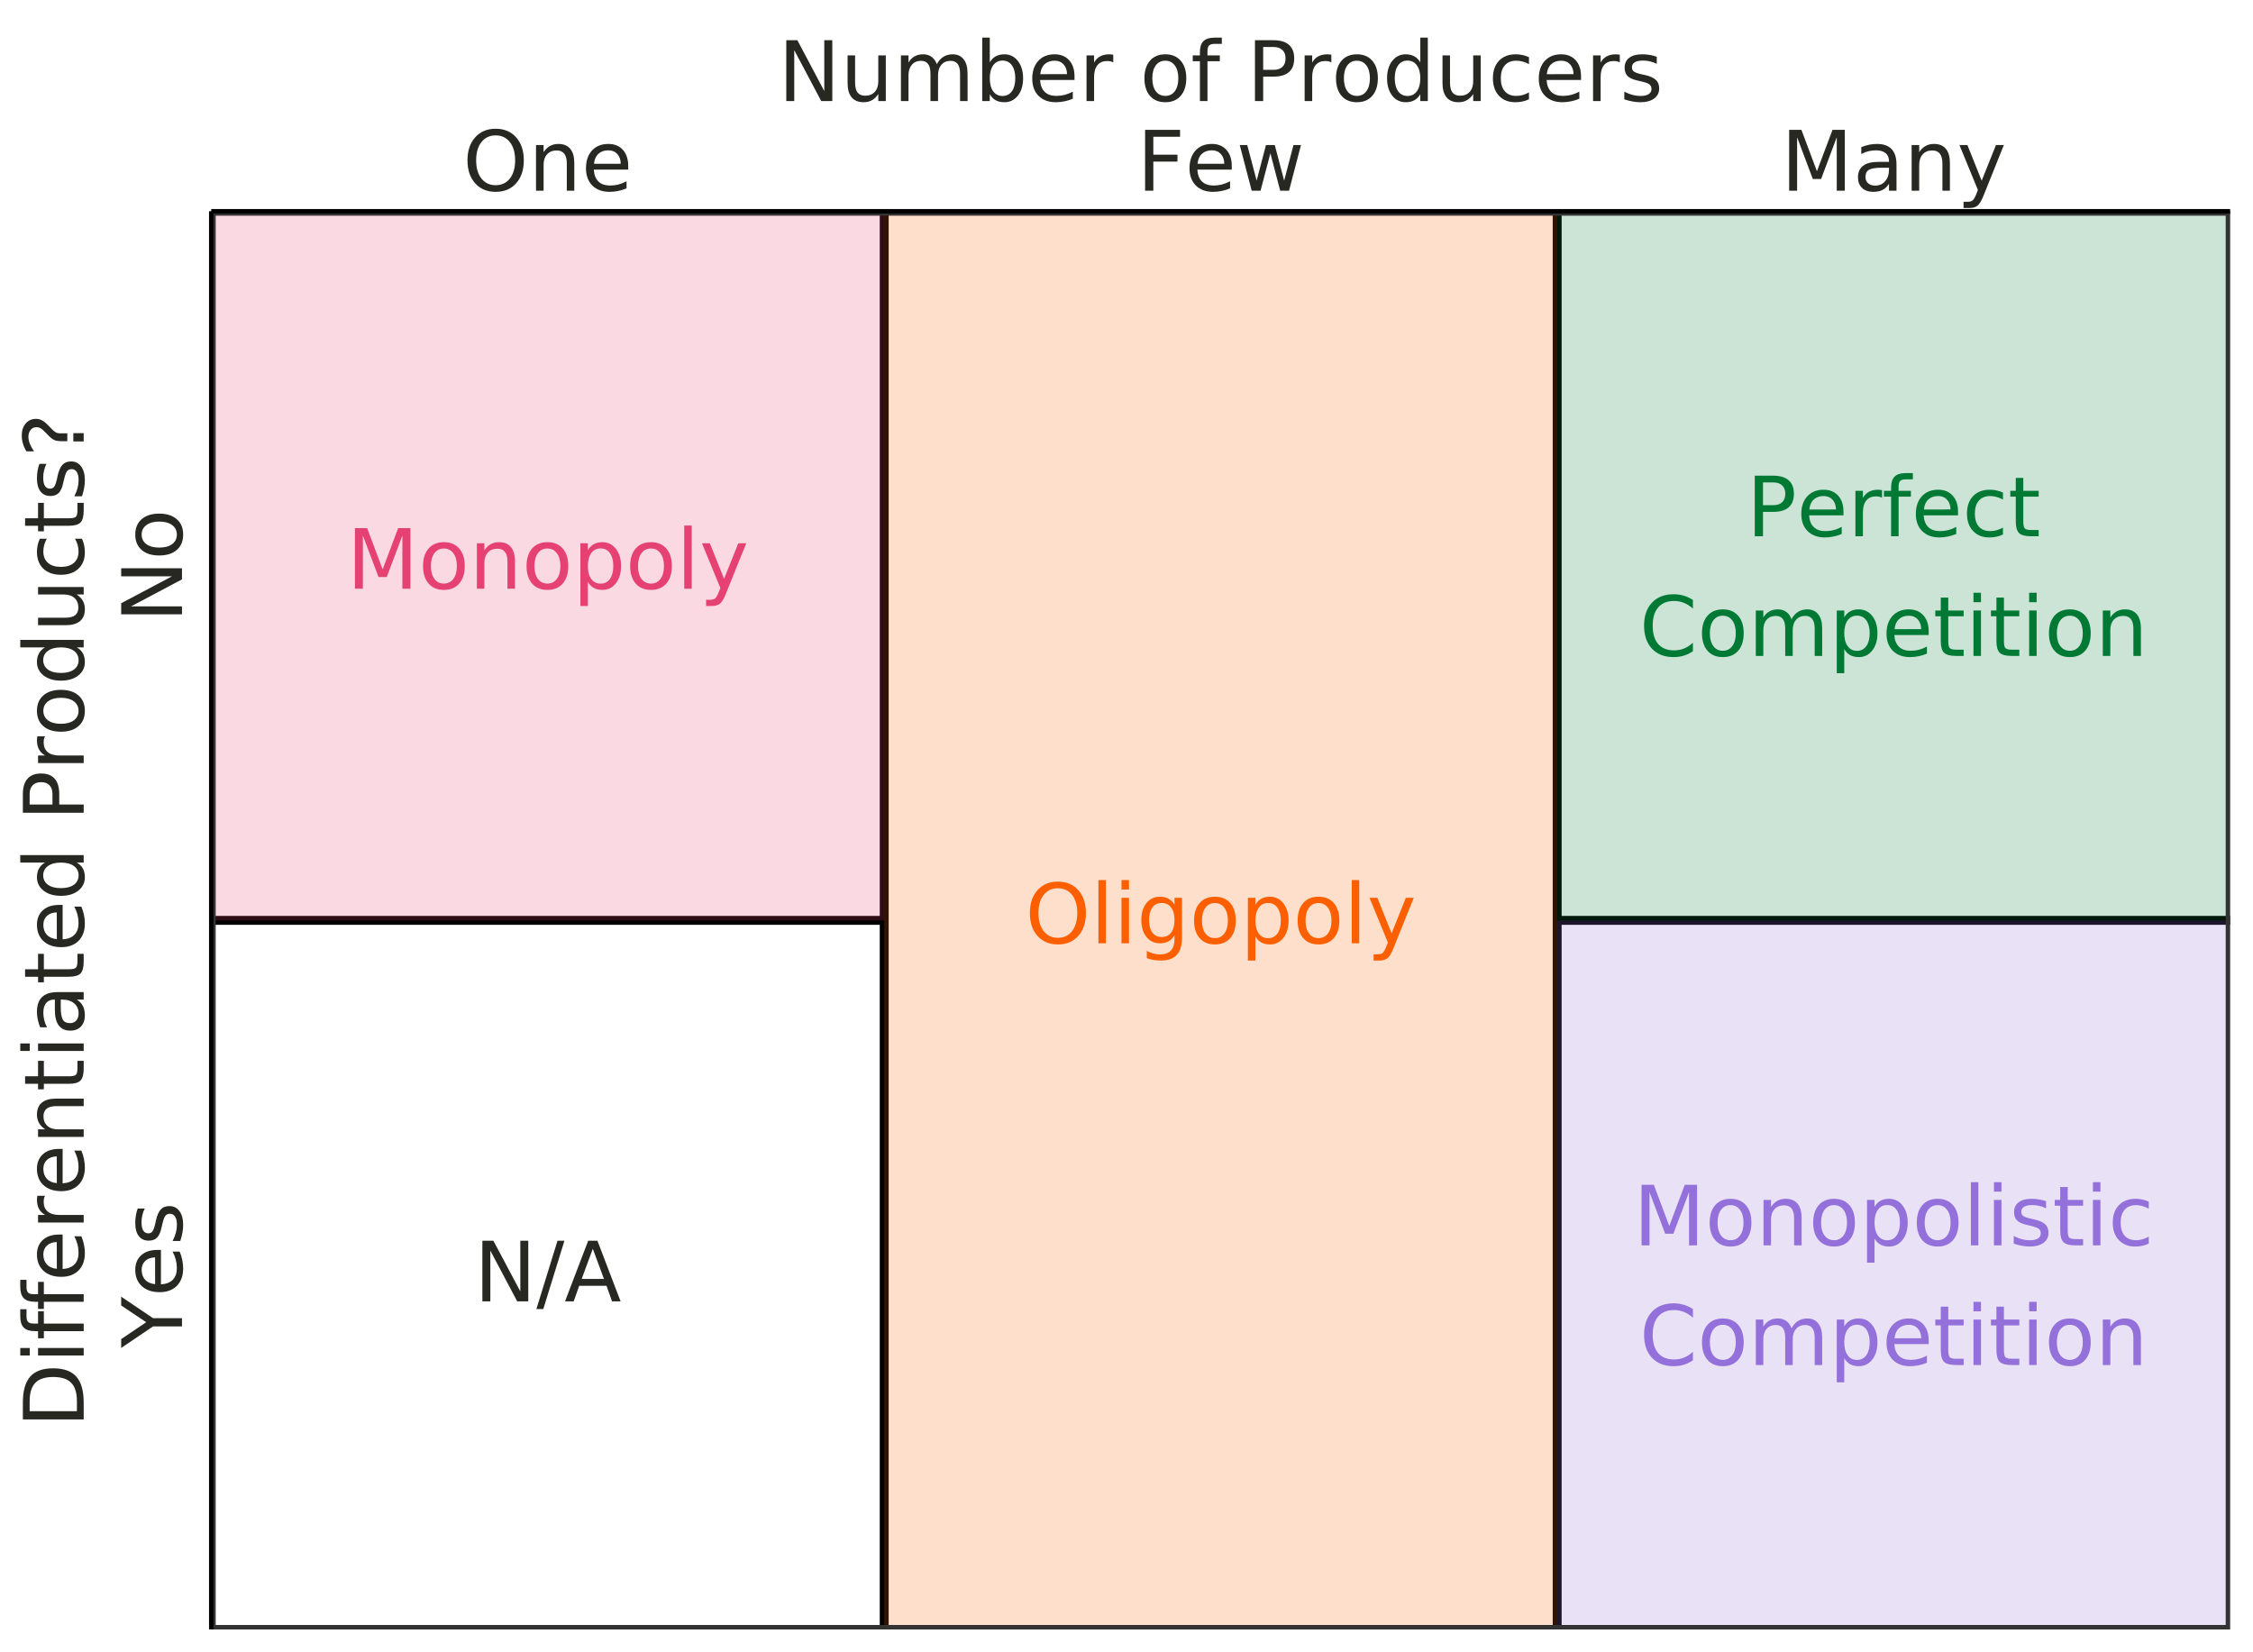 <?xml version="1.0" encoding="UTF-8"?>
<svg xmlns="http://www.w3.org/2000/svg" xmlns:xlink="http://www.w3.org/1999/xlink" width="540pt" height="396pt" viewBox="0 0 540 396" version="1.1">
<defs>
<g>
<symbol overflow="visible" id="glyph0-0">
<path style="stroke:none;" d="M 1 3.516 L 1 -14.047 L 10.953 -14.047 L 10.953 3.516 Z M 2.109 2.406 L 9.844 2.406 L 9.844 -12.922 L 2.109 -12.922 Z M 2.109 2.406 "/>
</symbol>
<symbol overflow="visible" id="glyph0-1">
<path style="stroke:none;" d="M 1.953 -14.516 L 4.891 -14.516 L 8.594 -4.641 L 12.312 -14.516 L 15.25 -14.516 L 15.25 0 L 13.328 0 L 13.328 -12.75 L 9.578 -2.797 L 7.609 -2.797 L 3.859 -12.75 L 3.859 0 L 1.953 0 Z M 1.953 -14.516 "/>
</symbol>
<symbol overflow="visible" id="glyph0-2">
<path style="stroke:none;" d="M 6.094 -9.641 C 5.133 -9.641 4.375 -9.266 3.812 -8.516 C 3.258 -7.766 2.984 -6.738 2.984 -5.438 C 2.984 -4.133 3.258 -3.109 3.812 -2.359 C 4.375 -1.609 5.133 -1.234 6.094 -1.234 C 7.051 -1.234 7.805 -1.609 8.359 -2.359 C 8.922 -3.109 9.203 -4.133 9.203 -5.438 C 9.203 -6.727 8.922 -7.75 8.359 -8.5 C 7.805 -9.258 7.051 -9.641 6.094 -9.641 Z M 6.094 -11.156 C 7.656 -11.156 8.879 -10.648 9.766 -9.641 C 10.648 -8.629 11.094 -7.227 11.094 -5.438 C 11.094 -3.656 10.648 -2.254 9.766 -1.234 C 8.879 -0.223 7.656 0.281 6.094 0.281 C 4.531 0.281 3.305 -0.223 2.422 -1.234 C 1.535 -2.254 1.094 -3.656 1.094 -5.438 C 1.094 -7.227 1.535 -8.629 2.422 -9.641 C 3.305 -10.648 4.531 -11.156 6.094 -11.156 Z M 6.094 -11.156 "/>
</symbol>
<symbol overflow="visible" id="glyph0-3">
<path style="stroke:none;" d="M 10.938 -6.578 L 10.938 0 L 9.141 0 L 9.141 -6.516 C 9.141 -7.547 8.938 -8.316 8.531 -8.828 C 8.133 -9.336 7.535 -9.594 6.734 -9.594 C 5.766 -9.594 5 -9.285 4.438 -8.672 C 3.883 -8.055 3.609 -7.219 3.609 -6.156 L 3.609 0 L 1.812 0 L 1.812 -10.891 L 3.609 -10.891 L 3.609 -9.203 C 4.035 -9.859 4.535 -10.348 5.109 -10.672 C 5.691 -10.992 6.363 -11.156 7.125 -11.156 C 8.375 -11.156 9.32 -10.766 9.969 -9.984 C 10.613 -9.211 10.938 -8.078 10.938 -6.578 Z M 10.938 -6.578 "/>
</symbol>
<symbol overflow="visible" id="glyph0-4">
<path style="stroke:none;" d="M 3.609 -1.641 L 3.609 4.141 L 1.812 4.141 L 1.812 -10.891 L 3.609 -10.891 L 3.609 -9.234 C 3.984 -9.891 4.457 -10.375 5.031 -10.688 C 5.602 -11 6.289 -11.156 7.094 -11.156 C 8.414 -11.156 9.488 -10.629 10.312 -9.578 C 11.145 -8.523 11.562 -7.145 11.562 -5.438 C 11.562 -3.727 11.145 -2.348 10.312 -1.297 C 9.488 -0.242 8.414 0.281 7.094 0.281 C 6.289 0.281 5.602 0.125 5.031 -0.188 C 4.457 -0.5 3.984 -0.984 3.609 -1.641 Z M 9.703 -5.438 C 9.703 -6.75 9.43 -7.781 8.891 -8.531 C 8.348 -9.281 7.602 -9.656 6.656 -9.656 C 5.707 -9.656 4.961 -9.281 4.422 -8.531 C 3.879 -7.781 3.609 -6.75 3.609 -5.438 C 3.609 -4.125 3.879 -3.094 4.422 -2.344 C 4.961 -1.594 5.707 -1.219 6.656 -1.219 C 7.602 -1.219 8.348 -1.594 8.891 -2.344 C 9.43 -3.094 9.703 -4.125 9.703 -5.438 Z M 9.703 -5.438 "/>
</symbol>
<symbol overflow="visible" id="glyph0-5">
<path style="stroke:none;" d="M 1.875 -15.141 L 3.672 -15.141 L 3.672 0 L 1.875 0 Z M 1.875 -15.141 "/>
</symbol>
<symbol overflow="visible" id="glyph0-6">
<path style="stroke:none;" d="M 6.406 1.016 C 5.906 2.305 5.414 3.148 4.938 3.547 C 4.457 3.941 3.812 4.141 3 4.141 L 1.578 4.141 L 1.578 2.641 L 2.625 2.641 C 3.113 2.641 3.492 2.523 3.766 2.297 C 4.047 2.066 4.348 1.516 4.672 0.641 L 5 -0.172 L 0.594 -10.891 L 2.484 -10.891 L 5.891 -2.375 L 9.297 -10.891 L 11.203 -10.891 Z M 6.406 1.016 "/>
</symbol>
<symbol overflow="visible" id="glyph0-7">
<path style="stroke:none;" d="M 7.844 -13.188 C 6.414 -13.188 5.281 -12.656 4.438 -11.594 C 3.602 -10.531 3.188 -9.082 3.188 -7.25 C 3.188 -5.414 3.602 -3.969 4.438 -2.906 C 5.281 -1.844 6.414 -1.312 7.844 -1.312 C 9.27 -1.312 10.398 -1.844 11.234 -2.906 C 12.066 -3.969 12.484 -5.414 12.484 -7.25 C 12.484 -9.082 12.066 -10.531 11.234 -11.594 C 10.398 -12.656 9.27 -13.188 7.844 -13.188 Z M 7.844 -14.781 C 9.883 -14.781 11.516 -14.098 12.734 -12.734 C 13.953 -11.367 14.562 -9.539 14.562 -7.25 C 14.562 -4.957 13.953 -3.129 12.734 -1.766 C 11.516 -0.398 9.883 0.281 7.844 0.281 C 5.801 0.281 4.172 -0.395 2.953 -1.75 C 1.734 -3.113 1.125 -4.945 1.125 -7.25 C 1.125 -9.539 1.734 -11.367 2.953 -12.734 C 4.172 -14.098 5.801 -14.781 7.844 -14.781 Z M 7.844 -14.781 "/>
</symbol>
<symbol overflow="visible" id="glyph0-8">
<path style="stroke:none;" d="M 1.875 -10.891 L 3.672 -10.891 L 3.672 0 L 1.875 0 Z M 1.875 -15.141 L 3.672 -15.141 L 3.672 -12.875 L 1.875 -12.875 Z M 1.875 -15.141 "/>
</symbol>
<symbol overflow="visible" id="glyph0-9">
<path style="stroke:none;" d="M 9.047 -5.578 C 9.047 -6.867 8.773 -7.867 8.234 -8.578 C 7.703 -9.297 6.953 -9.656 5.984 -9.656 C 5.023 -9.656 4.281 -9.297 3.75 -8.578 C 3.219 -7.867 2.953 -6.867 2.953 -5.578 C 2.953 -4.285 3.219 -3.281 3.75 -2.562 C 4.281 -1.852 5.023 -1.5 5.984 -1.5 C 6.953 -1.5 7.703 -1.852 8.234 -2.562 C 8.773 -3.281 9.047 -4.285 9.047 -5.578 Z M 10.844 -1.359 C 10.844 0.504 10.426 1.883 9.594 2.781 C 8.77 3.688 7.508 4.141 5.812 4.141 C 5.188 4.141 4.594 4.094 4.031 4 C 3.477 3.906 2.938 3.758 2.406 3.562 L 2.406 1.828 C 2.938 2.109 3.457 2.316 3.969 2.453 C 4.477 2.598 5 2.672 5.531 2.672 C 6.707 2.672 7.586 2.363 8.172 1.75 C 8.754 1.133 9.047 0.207 9.047 -1.031 L 9.047 -1.922 C 8.672 -1.273 8.195 -0.789 7.625 -0.469 C 7.051 -0.156 6.359 0 5.547 0 C 4.211 0 3.133 -0.504 2.312 -1.516 C 1.5 -2.535 1.094 -3.891 1.094 -5.578 C 1.094 -7.266 1.5 -8.613 2.312 -9.625 C 3.133 -10.645 4.211 -11.156 5.547 -11.156 C 6.359 -11.156 7.051 -10.992 7.625 -10.672 C 8.195 -10.359 8.672 -9.879 9.047 -9.234 L 9.047 -10.891 L 10.844 -10.891 Z M 10.844 -1.359 "/>
</symbol>
<symbol overflow="visible" id="glyph0-10">
<path style="stroke:none;" d="M 1.953 -14.516 L 4.594 -14.516 L 11.047 -2.375 L 11.047 -14.516 L 12.953 -14.516 L 12.953 0 L 10.297 0 L 3.859 -12.156 L 3.859 0 L 1.953 0 Z M 1.953 -14.516 "/>
</symbol>
<symbol overflow="visible" id="glyph0-11">
<path style="stroke:none;" d="M 5.062 -14.516 L 6.719 -14.516 L 1.656 1.844 L 0 1.844 Z M 5.062 -14.516 "/>
</symbol>
<symbol overflow="visible" id="glyph0-12">
<path style="stroke:none;" d="M 6.812 -12.594 L 4.141 -5.359 L 9.484 -5.359 Z M 5.703 -14.516 L 7.922 -14.516 L 13.469 0 L 11.422 0 L 10.094 -3.719 L 3.547 -3.719 L 2.234 0 L 0.156 0 Z M 5.703 -14.516 "/>
</symbol>
<symbol overflow="visible" id="glyph0-13">
<path style="stroke:none;" d="M 8.828 -10.578 L 8.828 -8.875 C 8.316 -9.133 7.789 -9.328 7.25 -9.453 C 6.707 -9.586 6.141 -9.656 5.547 -9.656 C 4.66 -9.656 3.992 -9.52 3.547 -9.25 C 3.109 -8.977 2.891 -8.57 2.891 -8.031 C 2.891 -7.613 3.047 -7.285 3.359 -7.047 C 3.68 -6.805 4.32 -6.582 5.281 -6.375 L 5.891 -6.234 C 7.16 -5.961 8.062 -5.578 8.594 -5.078 C 9.133 -4.586 9.406 -3.895 9.406 -3 C 9.406 -1.988 9.004 -1.188 8.203 -0.594 C 7.398 -0.008 6.301 0.281 4.906 0.281 C 4.32 0.281 3.711 0.223 3.078 0.109 C 2.441 -0.004 1.773 -0.176 1.078 -0.406 L 1.078 -2.25 C 1.742 -1.906 2.395 -1.645 3.031 -1.469 C 3.676 -1.301 4.312 -1.219 4.938 -1.219 C 5.781 -1.219 6.426 -1.359 6.875 -1.641 C 7.332 -1.93 7.562 -2.344 7.562 -2.875 C 7.562 -3.352 7.395 -3.723 7.062 -3.984 C 6.738 -4.242 6.023 -4.492 4.922 -4.734 L 4.297 -4.891 C 3.191 -5.117 2.391 -5.473 1.891 -5.953 C 1.398 -6.441 1.156 -7.109 1.156 -7.953 C 1.156 -8.973 1.52 -9.758 2.25 -10.312 C 2.977 -10.875 4.008 -11.156 5.344 -11.156 C 6 -11.156 6.617 -11.102 7.203 -11 C 7.785 -10.906 8.328 -10.766 8.828 -10.578 Z M 8.828 -10.578 "/>
</symbol>
<symbol overflow="visible" id="glyph0-14">
<path style="stroke:none;" d="M 3.641 -13.984 L 3.641 -10.891 L 7.328 -10.891 L 7.328 -9.5 L 3.641 -9.5 L 3.641 -3.594 C 3.641 -2.695 3.758 -2.125 4 -1.875 C 4.25 -1.625 4.75 -1.5 5.5 -1.5 L 7.328 -1.5 L 7.328 0 L 5.5 0 C 4.113 0 3.156 -0.254 2.625 -0.766 C 2.102 -1.285 1.844 -2.227 1.844 -3.594 L 1.844 -9.5 L 0.531 -9.5 L 0.531 -10.891 L 1.844 -10.891 L 1.844 -13.984 Z M 3.641 -13.984 "/>
</symbol>
<symbol overflow="visible" id="glyph0-15">
<path style="stroke:none;" d="M 9.719 -10.469 L 9.719 -8.797 C 9.207 -9.078 8.695 -9.285 8.188 -9.422 C 7.688 -9.566 7.176 -9.641 6.656 -9.641 C 5.488 -9.641 4.582 -9.27 3.938 -8.531 C 3.301 -7.801 2.984 -6.77 2.984 -5.438 C 2.984 -4.102 3.301 -3.066 3.938 -2.328 C 4.582 -1.598 5.488 -1.234 6.656 -1.234 C 7.176 -1.234 7.688 -1.301 8.188 -1.438 C 8.695 -1.582 9.207 -1.797 9.719 -2.078 L 9.719 -0.422 C 9.219 -0.18 8.695 -0.004 8.156 0.109 C 7.625 0.223 7.055 0.281 6.453 0.281 C 4.816 0.281 3.516 -0.234 2.547 -1.266 C 1.578 -2.297 1.094 -3.688 1.094 -5.438 C 1.094 -7.219 1.582 -8.613 2.562 -9.625 C 3.539 -10.645 4.879 -11.156 6.578 -11.156 C 7.129 -11.156 7.664 -11.098 8.188 -10.984 C 8.719 -10.867 9.227 -10.695 9.719 -10.469 Z M 9.719 -10.469 "/>
</symbol>
<symbol overflow="visible" id="glyph0-16">
<path style="stroke:none;" d="M 12.828 -13.406 L 12.828 -11.328 C 12.172 -11.941 11.469 -12.398 10.719 -12.703 C 9.969 -13.016 9.172 -13.172 8.328 -13.172 C 6.672 -13.172 5.398 -12.66 4.516 -11.641 C 3.629 -10.629 3.188 -9.164 3.188 -7.25 C 3.188 -5.332 3.629 -3.863 4.516 -2.844 C 5.398 -1.832 6.672 -1.328 8.328 -1.328 C 9.172 -1.328 9.969 -1.477 10.719 -1.781 C 11.469 -2.094 12.172 -2.555 12.828 -3.172 L 12.828 -1.125 C 12.141 -0.656 11.41 -0.301 10.641 -0.062 C 9.879 0.164 9.066 0.281 8.203 0.281 C 6.004 0.281 4.273 -0.391 3.016 -1.734 C 1.754 -3.078 1.125 -4.914 1.125 -7.25 C 1.125 -9.582 1.754 -11.422 3.016 -12.766 C 4.273 -14.109 6.004 -14.781 8.203 -14.781 C 9.078 -14.781 9.895 -14.664 10.656 -14.438 C 11.426 -14.207 12.148 -13.863 12.828 -13.406 Z M 12.828 -13.406 "/>
</symbol>
<symbol overflow="visible" id="glyph0-17">
<path style="stroke:none;" d="M 10.359 -8.797 C 10.805 -9.609 11.344 -10.203 11.969 -10.578 C 12.594 -10.961 13.32 -11.156 14.156 -11.156 C 15.289 -11.156 16.164 -10.758 16.781 -9.969 C 17.406 -9.176 17.719 -8.047 17.719 -6.578 L 17.719 0 L 15.922 0 L 15.922 -6.516 C 15.922 -7.555 15.734 -8.328 15.359 -8.828 C 14.992 -9.336 14.43 -9.594 13.672 -9.594 C 12.742 -9.594 12.008 -9.285 11.469 -8.672 C 10.926 -8.055 10.656 -7.219 10.656 -6.156 L 10.656 0 L 8.859 0 L 8.859 -6.516 C 8.859 -7.566 8.672 -8.344 8.297 -8.844 C 7.93 -9.344 7.363 -9.594 6.594 -9.594 C 5.676 -9.594 4.945 -9.285 4.406 -8.672 C 3.875 -8.055 3.609 -7.219 3.609 -6.156 L 3.609 0 L 1.812 0 L 1.812 -10.891 L 3.609 -10.891 L 3.609 -9.203 C 4.016 -9.867 4.504 -10.359 5.078 -10.672 C 5.648 -10.992 6.328 -11.156 7.109 -11.156 C 7.898 -11.156 8.57 -10.953 9.125 -10.547 C 9.688 -10.148 10.098 -9.566 10.359 -8.797 Z M 10.359 -8.797 "/>
</symbol>
<symbol overflow="visible" id="glyph0-18">
<path style="stroke:none;" d="M 11.203 -5.891 L 11.203 -5.016 L 2.969 -5.016 C 3.039 -3.785 3.41 -2.848 4.078 -2.203 C 4.742 -1.555 5.672 -1.234 6.859 -1.234 C 7.547 -1.234 8.211 -1.316 8.859 -1.484 C 9.504 -1.648 10.145 -1.906 10.781 -2.25 L 10.781 -0.547 C 10.133 -0.273 9.473 -0.07 8.797 0.062 C 8.129 0.207 7.445 0.281 6.75 0.281 C 5.008 0.281 3.629 -0.223 2.609 -1.234 C 1.598 -2.242 1.094 -3.613 1.094 -5.344 C 1.094 -7.125 1.57 -8.535 2.531 -9.578 C 3.5 -10.629 4.801 -11.156 6.438 -11.156 C 7.906 -11.156 9.066 -10.68 9.922 -9.734 C 10.773 -8.797 11.203 -7.516 11.203 -5.891 Z M 9.406 -6.422 C 9.395 -7.398 9.117 -8.18 8.578 -8.766 C 8.047 -9.348 7.336 -9.641 6.453 -9.641 C 5.461 -9.641 4.664 -9.359 4.062 -8.797 C 3.457 -8.234 3.113 -7.438 3.031 -6.406 Z M 9.406 -6.422 "/>
</symbol>
<symbol overflow="visible" id="glyph0-19">
<path style="stroke:none;" d="M 3.922 -12.906 L 3.922 -7.453 L 6.391 -7.453 C 7.305 -7.453 8.016 -7.688 8.516 -8.156 C 9.016 -8.633 9.266 -9.312 9.266 -10.188 C 9.266 -11.051 9.016 -11.719 8.516 -12.188 C 8.016 -12.664 7.305 -12.906 6.391 -12.906 Z M 1.953 -14.516 L 6.391 -14.516 C 8.016 -14.516 9.242 -14.145 10.078 -13.406 C 10.91 -12.676 11.328 -11.602 11.328 -10.188 C 11.328 -8.75 10.91 -7.664 10.078 -6.938 C 9.242 -6.207 8.016 -5.844 6.391 -5.844 L 3.922 -5.844 L 3.922 0 L 1.953 0 Z M 1.953 -14.516 "/>
</symbol>
<symbol overflow="visible" id="glyph0-20">
<path style="stroke:none;" d="M 8.188 -9.219 C 7.988 -9.332 7.77 -9.414 7.531 -9.469 C 7.289 -9.531 7.031 -9.562 6.75 -9.562 C 5.738 -9.562 4.961 -9.234 4.422 -8.578 C 3.879 -7.922 3.609 -6.973 3.609 -5.734 L 3.609 0 L 1.812 0 L 1.812 -10.891 L 3.609 -10.891 L 3.609 -9.203 C 3.984 -9.859 4.473 -10.348 5.078 -10.672 C 5.68 -10.992 6.414 -11.156 7.281 -11.156 C 7.406 -11.156 7.539 -11.145 7.688 -11.125 C 7.832 -11.113 8 -11.094 8.188 -11.062 Z M 8.188 -9.219 "/>
</symbol>
<symbol overflow="visible" id="glyph0-21">
<path style="stroke:none;" d="M 7.391 -15.141 L 7.391 -13.641 L 5.688 -13.641 C 5.039 -13.641 4.594 -13.508 4.344 -13.25 C 4.094 -13 3.969 -12.535 3.969 -11.859 L 3.969 -10.891 L 6.922 -10.891 L 6.922 -9.5 L 3.969 -9.5 L 3.969 0 L 2.172 0 L 2.172 -9.5 L 0.453 -9.5 L 0.453 -10.891 L 2.172 -10.891 L 2.172 -11.656 C 2.172 -12.863 2.453 -13.742 3.016 -14.297 C 3.578 -14.859 4.473 -15.141 5.703 -15.141 Z M 7.391 -15.141 "/>
</symbol>
<symbol overflow="visible" id="glyph1-0">
<path style="stroke:none;" d="M 1 3.531 L 1 -14.109 L 11 -14.109 L 11 3.531 Z M 2.125 2.422 L 9.891 2.422 L 9.891 -12.984 L 2.125 -12.984 Z M 2.125 2.422 "/>
</symbol>
<symbol overflow="visible" id="glyph1-1">
<path style="stroke:none;" d="M 7.875 -13.25 C 6.445 -13.25 5.312 -12.711 4.469 -11.641 C 3.625 -10.578 3.203 -9.125 3.203 -7.281 C 3.203 -5.438 3.625 -3.977 4.469 -2.906 C 5.312 -1.844 6.445 -1.312 7.875 -1.312 C 9.312 -1.312 10.445 -1.844 11.281 -2.906 C 12.125 -3.977 12.547 -5.438 12.547 -7.281 C 12.547 -9.125 12.125 -10.578 11.281 -11.641 C 10.445 -12.711 9.312 -13.25 7.875 -13.25 Z M 7.875 -14.844 C 9.926 -14.844 11.562 -14.156 12.781 -12.781 C 14.008 -11.414 14.625 -9.582 14.625 -7.281 C 14.625 -4.977 14.008 -3.141 12.781 -1.766 C 11.562 -0.398 9.926 0.281 7.875 0.281 C 5.832 0.281 4.195 -0.398 2.969 -1.766 C 1.738 -3.129 1.125 -4.969 1.125 -7.281 C 1.125 -9.582 1.738 -11.414 2.969 -12.781 C 4.195 -14.156 5.832 -14.844 7.875 -14.844 Z M 7.875 -14.844 "/>
</symbol>
<symbol overflow="visible" id="glyph1-2">
<path style="stroke:none;" d="M 10.984 -6.609 L 10.984 0 L 9.188 0 L 9.188 -6.547 C 9.188 -7.578 8.984 -8.348 8.578 -8.859 C 8.172 -9.379 7.566 -9.641 6.766 -9.641 C 5.785 -9.641 5.016 -9.328 4.453 -8.703 C 3.898 -8.086 3.625 -7.25 3.625 -6.188 L 3.625 0 L 1.812 0 L 1.812 -10.938 L 3.625 -10.938 L 3.625 -9.234 C 4.051 -9.891 4.555 -10.379 5.141 -10.703 C 5.723 -11.035 6.395 -11.203 7.156 -11.203 C 8.414 -11.203 9.367 -10.812 10.016 -10.031 C 10.66 -9.258 10.984 -8.117 10.984 -6.609 Z M 10.984 -6.609 "/>
</symbol>
<symbol overflow="visible" id="glyph1-3">
<path style="stroke:none;" d="M 11.234 -5.922 L 11.234 -5.047 L 2.984 -5.047 C 3.055 -3.805 3.426 -2.859 4.094 -2.203 C 4.758 -1.555 5.691 -1.234 6.891 -1.234 C 7.578 -1.234 8.242 -1.316 8.891 -1.484 C 9.535 -1.66 10.18 -1.914 10.828 -2.25 L 10.828 -0.562 C 10.18 -0.281 9.52 -0.07 8.844 0.062 C 8.164 0.207 7.477 0.281 6.781 0.281 C 5.031 0.281 3.645 -0.223 2.625 -1.234 C 1.613 -2.254 1.109 -3.629 1.109 -5.359 C 1.109 -7.148 1.586 -8.57 2.547 -9.625 C 3.516 -10.676 4.82 -11.203 6.469 -11.203 C 7.938 -11.203 9.098 -10.727 9.953 -9.781 C 10.805 -8.832 11.234 -7.547 11.234 -5.922 Z M 9.438 -6.453 C 9.426 -7.43 9.148 -8.211 8.609 -8.797 C 8.078 -9.379 7.367 -9.672 6.484 -9.672 C 5.484 -9.672 4.68 -9.391 4.078 -8.828 C 3.473 -8.266 3.125 -7.469 3.031 -6.438 Z M 9.438 -6.453 "/>
</symbol>
<symbol overflow="visible" id="glyph1-4">
<path style="stroke:none;" d="M 1.969 -14.578 L 10.344 -14.578 L 10.344 -12.922 L 3.938 -12.922 L 3.938 -8.625 L 9.719 -8.625 L 9.719 -6.969 L 3.938 -6.969 L 3.938 0 L 1.969 0 Z M 1.969 -14.578 "/>
</symbol>
<symbol overflow="visible" id="glyph1-5">
<path style="stroke:none;" d="M 0.844 -10.938 L 2.641 -10.938 L 4.891 -2.406 L 7.125 -10.938 L 9.234 -10.938 L 11.484 -2.406 L 13.719 -10.938 L 15.516 -10.938 L 12.656 0 L 10.531 0 L 8.188 -8.969 L 5.828 0 L 3.703 0 Z M 0.844 -10.938 "/>
</symbol>
<symbol overflow="visible" id="glyph1-6">
<path style="stroke:none;" d="M 1.969 -14.578 L 4.906 -14.578 L 8.625 -4.656 L 12.359 -14.578 L 15.297 -14.578 L 15.297 0 L 13.375 0 L 13.375 -12.797 L 9.625 -2.797 L 7.641 -2.797 L 3.875 -12.797 L 3.875 0 L 1.969 0 Z M 1.969 -14.578 "/>
</symbol>
<symbol overflow="visible" id="glyph1-7">
<path style="stroke:none;" d="M 6.859 -5.5 C 5.398 -5.5 4.391 -5.332 3.828 -5 C 3.273 -4.664 3 -4.098 3 -3.297 C 3 -2.66 3.207 -2.156 3.625 -1.781 C 4.051 -1.406 4.625 -1.219 5.344 -1.219 C 6.344 -1.219 7.141 -1.57 7.734 -2.281 C 8.336 -2.988 8.641 -3.926 8.641 -5.094 L 8.641 -5.5 Z M 10.438 -6.234 L 10.438 0 L 8.641 0 L 8.641 -1.656 C 8.234 -1 7.723 -0.508 7.109 -0.188 C 6.492 0.125 5.742 0.281 4.859 0.281 C 3.742 0.281 2.852 -0.031 2.188 -0.656 C 1.531 -1.289 1.203 -2.133 1.203 -3.188 C 1.203 -4.414 1.613 -5.344 2.438 -5.969 C 3.258 -6.594 4.488 -6.906 6.125 -6.906 L 8.641 -6.906 L 8.641 -7.078 C 8.641 -7.91 8.367 -8.551 7.828 -9 C 7.285 -9.445 6.52 -9.672 5.531 -9.672 C 4.906 -9.672 4.297 -9.598 3.703 -9.453 C 3.117 -9.305 2.551 -9.082 2 -8.781 L 2 -10.438 C 2.656 -10.695 3.289 -10.891 3.906 -11.016 C 4.531 -11.141 5.133 -11.203 5.719 -11.203 C 7.301 -11.203 8.484 -10.789 9.266 -9.969 C 10.047 -9.145 10.438 -7.898 10.438 -6.234 Z M 10.438 -6.234 "/>
</symbol>
<symbol overflow="visible" id="glyph1-8">
<path style="stroke:none;" d="M 6.438 1.016 C 5.926 2.316 5.43 3.164 4.953 3.562 C 4.473 3.957 3.828 4.156 3.016 4.156 L 1.578 4.156 L 1.578 2.656 L 2.641 2.656 C 3.129 2.656 3.508 2.535 3.781 2.297 C 4.062 2.066 4.367 1.516 4.703 0.641 L 5.016 -0.172 L 0.594 -10.938 L 2.5 -10.938 L 5.922 -2.391 L 9.344 -10.938 L 11.234 -10.938 Z M 6.438 1.016 "/>
</symbol>
<symbol overflow="visible" id="glyph1-9">
<path style="stroke:none;" d="M 1.969 -14.578 L 4.625 -14.578 L 11.078 -2.391 L 11.078 -14.578 L 13 -14.578 L 13 0 L 10.344 0 L 3.875 -12.203 L 3.875 0 L 1.969 0 Z M 1.969 -14.578 "/>
</symbol>
<symbol overflow="visible" id="glyph1-10">
<path style="stroke:none;" d="M 1.703 -4.312 L 1.703 -10.938 L 3.5 -10.938 L 3.5 -4.391 C 3.5 -3.348 3.695 -2.566 4.094 -2.047 C 4.5 -1.535 5.109 -1.281 5.922 -1.281 C 6.891 -1.281 7.656 -1.586 8.219 -2.203 C 8.781 -2.828 9.062 -3.672 9.062 -4.734 L 9.062 -10.938 L 10.859 -10.938 L 10.859 0 L 9.062 0 L 9.062 -1.688 C 8.625 -1.02 8.117 -0.523 7.547 -0.203 C 6.973 0.117 6.301 0.281 5.531 0.281 C 4.281 0.281 3.328 -0.109 2.672 -0.891 C 2.023 -1.672 1.703 -2.812 1.703 -4.312 Z M 1.703 -4.312 "/>
</symbol>
<symbol overflow="visible" id="glyph1-11">
<path style="stroke:none;" d="M 10.406 -8.844 C 10.852 -9.645 11.391 -10.238 12.016 -10.625 C 12.641 -11.008 13.375 -11.203 14.219 -11.203 C 15.352 -11.203 16.227 -10.801 16.844 -10 C 17.469 -9.207 17.781 -8.078 17.781 -6.609 L 17.781 0 L 15.984 0 L 15.984 -6.547 C 15.984 -7.586 15.797 -8.363 15.422 -8.875 C 15.047 -9.383 14.477 -9.641 13.719 -9.641 C 12.789 -9.641 12.055 -9.328 11.516 -8.703 C 10.973 -8.086 10.703 -7.25 10.703 -6.188 L 10.703 0 L 8.891 0 L 8.891 -6.547 C 8.891 -7.598 8.703 -8.375 8.328 -8.875 C 7.961 -9.383 7.395 -9.641 6.625 -9.641 C 5.707 -9.641 4.977 -9.328 4.438 -8.703 C 3.895 -8.086 3.625 -7.25 3.625 -6.188 L 3.625 0 L 1.812 0 L 1.812 -10.938 L 3.625 -10.938 L 3.625 -9.234 C 4.031 -9.91 4.52 -10.406 5.094 -10.719 C 5.664 -11.039 6.348 -11.203 7.141 -11.203 C 7.93 -11.203 8.602 -11 9.156 -10.594 C 9.719 -10.188 10.133 -9.602 10.406 -8.844 Z M 10.406 -8.844 "/>
</symbol>
<symbol overflow="visible" id="glyph1-12">
<path style="stroke:none;" d="M 9.734 -5.453 C 9.734 -6.773 9.461 -7.812 8.922 -8.562 C 8.379 -9.32 7.633 -9.703 6.688 -9.703 C 5.727 -9.703 4.977 -9.32 4.438 -8.562 C 3.895 -7.812 3.625 -6.773 3.625 -5.453 C 3.625 -4.141 3.895 -3.102 4.438 -2.344 C 4.977 -1.594 5.727 -1.219 6.688 -1.219 C 7.633 -1.219 8.379 -1.594 8.922 -2.344 C 9.461 -3.102 9.734 -4.141 9.734 -5.453 Z M 3.625 -9.281 C 4 -9.926 4.473 -10.406 5.047 -10.719 C 5.629 -11.039 6.32 -11.203 7.125 -11.203 C 8.445 -11.203 9.523 -10.672 10.359 -9.609 C 11.191 -8.555 11.609 -7.172 11.609 -5.453 C 11.609 -3.734 11.191 -2.348 10.359 -1.297 C 9.523 -0.242 8.445 0.281 7.125 0.281 C 6.32 0.281 5.629 0.125 5.047 -0.188 C 4.473 -0.508 4 -0.992 3.625 -1.641 L 3.625 0 L 1.812 0 L 1.812 -15.203 L 3.625 -15.203 Z M 3.625 -9.281 "/>
</symbol>
<symbol overflow="visible" id="glyph1-13">
<path style="stroke:none;" d="M 8.219 -9.266 C 8.02 -9.379 7.801 -9.461 7.562 -9.516 C 7.32 -9.566 7.062 -9.594 6.781 -9.594 C 5.758 -9.594 4.977 -9.266 4.438 -8.609 C 3.895 -7.953 3.625 -7.004 3.625 -5.766 L 3.625 0 L 1.812 0 L 1.812 -10.938 L 3.625 -10.938 L 3.625 -9.234 C 4 -9.898 4.488 -10.395 5.094 -10.719 C 5.695 -11.039 6.438 -11.203 7.312 -11.203 C 7.426 -11.203 7.555 -11.191 7.703 -11.172 C 7.859 -11.16 8.031 -11.141 8.219 -11.109 Z M 8.219 -9.266 "/>
</symbol>
<symbol overflow="visible" id="glyph1-14">
<path style="stroke:none;" d=""/>
</symbol>
<symbol overflow="visible" id="glyph1-15">
<path style="stroke:none;" d="M 6.125 -9.672 C 5.156 -9.672 4.391 -9.297 3.828 -8.547 C 3.273 -7.797 3 -6.766 3 -5.453 C 3 -4.148 3.273 -3.117 3.828 -2.359 C 4.391 -1.609 5.156 -1.234 6.125 -1.234 C 7.082 -1.234 7.836 -1.609 8.391 -2.359 C 8.953 -3.117 9.234 -4.148 9.234 -5.453 C 9.234 -6.754 8.953 -7.781 8.391 -8.531 C 7.836 -9.289 7.082 -9.672 6.125 -9.672 Z M 6.125 -11.203 C 7.688 -11.203 8.91 -10.691 9.797 -9.672 C 10.691 -8.66 11.141 -7.254 11.141 -5.453 C 11.141 -3.672 10.691 -2.27 9.797 -1.25 C 8.91 -0.227 7.688 0.281 6.125 0.281 C 4.551 0.281 3.32 -0.227 2.438 -1.25 C 1.551 -2.27 1.109 -3.672 1.109 -5.453 C 1.109 -7.254 1.551 -8.66 2.438 -9.672 C 3.32 -10.691 4.551 -11.203 6.125 -11.203 Z M 6.125 -11.203 "/>
</symbol>
<symbol overflow="visible" id="glyph1-16">
<path style="stroke:none;" d="M 7.422 -15.203 L 7.422 -13.703 L 5.703 -13.703 C 5.055 -13.703 4.609 -13.57 4.359 -13.312 C 4.109 -13.051 3.984 -12.582 3.984 -11.906 L 3.984 -10.938 L 6.938 -10.938 L 6.938 -9.547 L 3.984 -9.547 L 3.984 0 L 2.172 0 L 2.172 -9.547 L 0.453 -9.547 L 0.453 -10.938 L 2.172 -10.938 L 2.172 -11.703 C 2.172 -12.922 2.453 -13.805 3.016 -14.359 C 3.586 -14.922 4.488 -15.203 5.719 -15.203 Z M 7.422 -15.203 "/>
</symbol>
<symbol overflow="visible" id="glyph1-17">
<path style="stroke:none;" d="M 3.938 -12.953 L 3.938 -7.484 L 6.422 -7.484 C 7.336 -7.484 8.047 -7.719 8.547 -8.188 C 9.047 -8.664 9.297 -9.344 9.297 -10.219 C 9.297 -11.094 9.047 -11.766 8.547 -12.234 C 8.047 -12.711 7.336 -12.953 6.422 -12.953 Z M 1.969 -14.578 L 6.422 -14.578 C 8.055 -14.578 9.289 -14.207 10.125 -13.469 C 10.957 -12.727 11.375 -11.645 11.375 -10.219 C 11.375 -8.781 10.957 -7.691 10.125 -6.953 C 9.289 -6.223 8.055 -5.859 6.422 -5.859 L 3.938 -5.859 L 3.938 0 L 1.969 0 Z M 1.969 -14.578 "/>
</symbol>
<symbol overflow="visible" id="glyph1-18">
<path style="stroke:none;" d="M 9.078 -9.281 L 9.078 -15.203 L 10.875 -15.203 L 10.875 0 L 9.078 0 L 9.078 -1.641 C 8.703 -0.992 8.223 -0.508 7.641 -0.188 C 7.066 0.125 6.379 0.281 5.578 0.281 C 4.254 0.281 3.176 -0.242 2.344 -1.297 C 1.52 -2.348 1.109 -3.734 1.109 -5.453 C 1.109 -7.172 1.52 -8.555 2.344 -9.609 C 3.176 -10.672 4.254 -11.203 5.578 -11.203 C 6.379 -11.203 7.066 -11.039 7.641 -10.719 C 8.223 -10.406 8.703 -9.926 9.078 -9.281 Z M 2.953 -5.453 C 2.953 -4.141 3.223 -3.102 3.766 -2.344 C 4.316 -1.594 5.066 -1.219 6.016 -1.219 C 6.961 -1.219 7.707 -1.594 8.25 -2.344 C 8.801 -3.102 9.078 -4.141 9.078 -5.453 C 9.078 -6.773 8.801 -7.812 8.25 -8.562 C 7.707 -9.32 6.961 -9.703 6.016 -9.703 C 5.066 -9.703 4.316 -9.32 3.766 -8.562 C 3.223 -7.812 2.953 -6.773 2.953 -5.453 Z M 2.953 -5.453 "/>
</symbol>
<symbol overflow="visible" id="glyph1-19">
<path style="stroke:none;" d="M 9.75 -10.516 L 9.75 -8.844 C 9.25 -9.125 8.742 -9.332 8.234 -9.469 C 7.723 -9.602 7.207 -9.672 6.688 -9.672 C 5.52 -9.672 4.613 -9.301 3.969 -8.562 C 3.32 -7.832 3 -6.797 3 -5.453 C 3 -4.117 3.32 -3.082 3.969 -2.344 C 4.613 -1.602 5.52 -1.234 6.688 -1.234 C 7.207 -1.234 7.723 -1.301 8.234 -1.438 C 8.742 -1.582 9.25 -1.797 9.75 -2.078 L 9.75 -0.422 C 9.25 -0.18 8.727 -0.004 8.188 0.109 C 7.656 0.223 7.086 0.281 6.484 0.281 C 4.836 0.281 3.531 -0.234 2.562 -1.266 C 1.594 -2.305 1.109 -3.703 1.109 -5.453 C 1.109 -7.242 1.598 -8.648 2.578 -9.672 C 3.555 -10.691 4.898 -11.203 6.609 -11.203 C 7.16 -11.203 7.695 -11.145 8.219 -11.031 C 8.75 -10.914 9.258 -10.742 9.75 -10.516 Z M 9.75 -10.516 "/>
</symbol>
<symbol overflow="visible" id="glyph1-20">
<path style="stroke:none;" d="M 8.859 -10.609 L 8.859 -8.922 C 8.348 -9.18 7.816 -9.375 7.266 -9.5 C 6.723 -9.633 6.16 -9.703 5.578 -9.703 C 4.68 -9.703 4.008 -9.562 3.562 -9.281 C 3.125 -9.008 2.906 -8.602 2.906 -8.062 C 2.906 -7.645 3.062 -7.316 3.375 -7.078 C 3.695 -6.836 4.336 -6.609 5.297 -6.391 L 5.922 -6.266 C 7.191 -5.984 8.094 -5.594 8.625 -5.094 C 9.164 -4.602 9.438 -3.91 9.438 -3.016 C 9.438 -2.004 9.035 -1.203 8.234 -0.609 C 7.43 -0.016 6.328 0.281 4.922 0.281 C 4.336 0.281 3.727 0.223 3.094 0.109 C 2.457 -0.004 1.785 -0.176 1.078 -0.406 L 1.078 -2.25 C 1.742 -1.906 2.398 -1.645 3.047 -1.469 C 3.691 -1.301 4.332 -1.219 4.969 -1.219 C 5.812 -1.219 6.457 -1.363 6.906 -1.656 C 7.363 -1.945 7.594 -2.352 7.594 -2.875 C 7.594 -3.363 7.426 -3.738 7.094 -4 C 6.77 -4.258 6.051 -4.508 4.938 -4.75 L 4.312 -4.906 C 3.195 -5.133 2.391 -5.488 1.891 -5.969 C 1.398 -6.457 1.156 -7.129 1.156 -7.984 C 1.156 -9.004 1.52 -9.797 2.25 -10.359 C 2.977 -10.922 4.016 -11.203 5.359 -11.203 C 6.023 -11.203 6.648 -11.148 7.234 -11.047 C 7.816 -10.953 8.359 -10.805 8.859 -10.609 Z M 8.859 -10.609 "/>
</symbol>
<symbol overflow="visible" id="glyph2-0">
<path style="stroke:none;" d="M 3.531 -1 L -14.109 -1 L -14.109 -11 L 3.531 -11 Z M 2.422 -2.125 L 2.422 -9.891 L -12.984 -9.891 L -12.984 -2.125 Z M 2.422 -2.125 "/>
</symbol>
<symbol overflow="visible" id="glyph2-1">
<path style="stroke:none;" d="M -14.578 0.047 L -14.578 -2.078 L -8.578 -6.125 L -14.578 -10.141 L -14.578 -12.25 L -6.938 -7.094 L 0 -7.094 L 0 -5.125 L -6.938 -5.125 Z M -14.578 0.047 "/>
</symbol>
<symbol overflow="visible" id="glyph2-2">
<path style="stroke:none;" d="M -5.922 -11.234 L -5.047 -11.234 L -5.047 -2.984 C -3.805 -3.055 -2.859 -3.426 -2.203 -4.094 C -1.555 -4.758 -1.234 -5.691 -1.234 -6.891 C -1.234 -7.578 -1.316 -8.242 -1.484 -8.891 C -1.66 -9.535 -1.914 -10.18 -2.25 -10.828 L -0.562 -10.828 C -0.281 -10.18 -0.07 -9.52 0.062 -8.844 C 0.207 -8.164 0.281 -7.477 0.281 -6.781 C 0.281 -5.031 -0.223 -3.645 -1.234 -2.625 C -2.254 -1.613 -3.629 -1.109 -5.359 -1.109 C -7.148 -1.109 -8.57 -1.586 -9.625 -2.547 C -10.676 -3.516 -11.203 -4.82 -11.203 -6.469 C -11.203 -7.938 -10.727 -9.098 -9.781 -9.953 C -8.832 -10.805 -7.547 -11.234 -5.922 -11.234 Z M -6.453 -9.438 C -7.43 -9.426 -8.211 -9.148 -8.797 -8.609 C -9.379 -8.078 -9.672 -7.367 -9.672 -6.484 C -9.672 -5.484 -9.391 -4.68 -8.828 -4.078 C -8.266 -3.473 -7.469 -3.125 -6.438 -3.031 Z M -6.453 -9.438 "/>
</symbol>
<symbol overflow="visible" id="glyph2-3">
<path style="stroke:none;" d="M -10.609 -8.859 L -8.922 -8.859 C -9.18 -8.348 -9.375 -7.816 -9.5 -7.266 C -9.633 -6.723 -9.703 -6.16 -9.703 -5.578 C -9.703 -4.68 -9.562 -4.008 -9.281 -3.562 C -9.008 -3.125 -8.602 -2.906 -8.062 -2.906 C -7.645 -2.906 -7.316 -3.062 -7.078 -3.375 C -6.836 -3.695 -6.609 -4.336 -6.391 -5.297 L -6.266 -5.922 C -5.984 -7.191 -5.594 -8.094 -5.094 -8.625 C -4.602 -9.164 -3.91 -9.438 -3.016 -9.438 C -2.004 -9.438 -1.203 -9.035 -0.609 -8.234 C -0.016 -7.43 0.281 -6.328 0.281 -4.922 C 0.281 -4.336 0.223 -3.727 0.109 -3.094 C -0.004 -2.457 -0.176 -1.785 -0.406 -1.078 L -2.25 -1.078 C -1.906 -1.742 -1.645 -2.398 -1.469 -3.047 C -1.301 -3.691 -1.219 -4.332 -1.219 -4.969 C -1.219 -5.812 -1.363 -6.457 -1.656 -6.906 C -1.945 -7.363 -2.352 -7.594 -2.875 -7.594 C -3.363 -7.594 -3.738 -7.426 -4 -7.094 C -4.258 -6.77 -4.508 -6.051 -4.75 -4.938 L -4.906 -4.312 C -5.133 -3.195 -5.488 -2.391 -5.969 -1.891 C -6.457 -1.398 -7.129 -1.156 -7.984 -1.156 C -9.004 -1.156 -9.797 -1.52 -10.359 -2.25 C -10.922 -2.977 -11.203 -4.016 -11.203 -5.359 C -11.203 -6.023 -11.148 -6.648 -11.047 -7.234 C -10.953 -7.816 -10.805 -8.359 -10.609 -8.859 Z M -10.609 -8.859 "/>
</symbol>
<symbol overflow="visible" id="glyph2-4">
<path style="stroke:none;" d="M -14.578 -1.969 L -14.578 -4.625 L -2.391 -11.078 L -14.578 -11.078 L -14.578 -13 L 0 -13 L 0 -10.344 L -12.203 -3.875 L 0 -3.875 L 0 -1.969 Z M -14.578 -1.969 "/>
</symbol>
<symbol overflow="visible" id="glyph2-5">
<path style="stroke:none;" d="M -9.672 -6.125 C -9.672 -5.156 -9.297 -4.391 -8.547 -3.828 C -7.797 -3.273 -6.766 -3 -5.453 -3 C -4.148 -3 -3.117 -3.273 -2.359 -3.828 C -1.609 -4.391 -1.234 -5.156 -1.234 -6.125 C -1.234 -7.082 -1.609 -7.836 -2.359 -8.391 C -3.117 -8.953 -4.148 -9.234 -5.453 -9.234 C -6.754 -9.234 -7.781 -8.953 -8.531 -8.391 C -9.289 -7.836 -9.672 -7.082 -9.672 -6.125 Z M -11.203 -6.125 C -11.203 -7.688 -10.691 -8.91 -9.672 -9.797 C -8.66 -10.691 -7.254 -11.141 -5.453 -11.141 C -3.672 -11.141 -2.27 -10.691 -1.25 -9.797 C -0.227 -8.91 0.281 -7.688 0.281 -6.125 C 0.281 -4.551 -0.227 -3.32 -1.25 -2.438 C -2.27 -1.551 -3.672 -1.109 -5.453 -1.109 C -7.254 -1.109 -8.66 -1.551 -9.672 -2.438 C -10.691 -3.32 -11.203 -4.551 -11.203 -6.125 Z M -11.203 -6.125 "/>
</symbol>
<symbol overflow="visible" id="glyph2-6">
<path style="stroke:none;" d="M -12.953 -3.938 L -1.625 -3.938 L -1.625 -6.312 C -1.625 -8.332 -2.078 -9.805 -2.984 -10.734 C -3.898 -11.672 -5.344 -12.141 -7.312 -12.141 C -9.258 -12.141 -10.688 -11.672 -11.594 -10.734 C -12.5 -9.805 -12.953 -8.332 -12.953 -6.312 Z M -14.578 -1.969 L -14.578 -6.016 C -14.578 -8.836 -13.988 -10.91 -12.812 -12.234 C -11.645 -13.555 -9.812 -14.219 -7.312 -14.219 C -4.789 -14.219 -2.941 -13.551 -1.766 -12.219 C -0.586 -10.895 0 -8.828 0 -6.016 L 0 -1.969 Z M -14.578 -1.969 "/>
</symbol>
<symbol overflow="visible" id="glyph2-7">
<path style="stroke:none;" d="M -10.938 -1.891 L -10.938 -3.688 L 0 -3.688 L 0 -1.891 Z M -15.203 -1.891 L -15.203 -3.688 L -12.922 -3.688 L -12.922 -1.891 Z M -15.203 -1.891 "/>
</symbol>
<symbol overflow="visible" id="glyph2-8">
<path style="stroke:none;" d="M -15.203 -7.422 L -13.703 -7.422 L -13.703 -5.703 C -13.703 -5.055 -13.57 -4.609 -13.312 -4.359 C -13.051 -4.109 -12.582 -3.984 -11.906 -3.984 L -10.938 -3.984 L -10.938 -6.938 L -9.547 -6.938 L -9.547 -3.984 L 0 -3.984 L 0 -2.172 L -9.547 -2.172 L -9.547 -0.453 L -10.938 -0.453 L -10.938 -2.172 L -11.703 -2.172 C -12.922 -2.172 -13.805 -2.453 -14.359 -3.016 C -14.922 -3.586 -15.203 -4.488 -15.203 -5.719 Z M -15.203 -7.422 "/>
</symbol>
<symbol overflow="visible" id="glyph2-9">
<path style="stroke:none;" d="M -9.266 -8.219 C -9.379 -8.02 -9.461 -7.801 -9.516 -7.562 C -9.566 -7.32 -9.594 -7.062 -9.594 -6.781 C -9.594 -5.758 -9.266 -4.977 -8.609 -4.438 C -7.953 -3.895 -7.004 -3.625 -5.766 -3.625 L 0 -3.625 L 0 -1.812 L -10.938 -1.812 L -10.938 -3.625 L -9.234 -3.625 C -9.898 -4 -10.395 -4.488 -10.719 -5.094 C -11.039 -5.695 -11.203 -6.438 -11.203 -7.312 C -11.203 -7.426 -11.191 -7.555 -11.172 -7.703 C -11.16 -7.859 -11.141 -8.031 -11.109 -8.219 Z M -9.266 -8.219 "/>
</symbol>
<symbol overflow="visible" id="glyph2-10">
<path style="stroke:none;" d="M -6.609 -10.984 L 0 -10.984 L 0 -9.188 L -6.547 -9.188 C -7.578 -9.188 -8.348 -8.984 -8.859 -8.578 C -9.379 -8.172 -9.641 -7.566 -9.641 -6.766 C -9.641 -5.785 -9.328 -5.016 -8.703 -4.453 C -8.086 -3.898 -7.25 -3.625 -6.188 -3.625 L 0 -3.625 L 0 -1.812 L -10.938 -1.812 L -10.938 -3.625 L -9.234 -3.625 C -9.891 -4.051 -10.379 -4.555 -10.703 -5.141 C -11.035 -5.723 -11.203 -6.395 -11.203 -7.156 C -11.203 -8.414 -10.812 -9.367 -10.031 -10.016 C -9.258 -10.66 -8.117 -10.984 -6.609 -10.984 Z M -6.609 -10.984 "/>
</symbol>
<symbol overflow="visible" id="glyph2-11">
<path style="stroke:none;" d="M -14.047 -3.656 L -10.938 -3.656 L -10.938 -7.359 L -9.547 -7.359 L -9.547 -3.656 L -3.609 -3.656 C -2.711 -3.656 -2.133 -3.773 -1.875 -4.016 C -1.625 -4.266 -1.5 -4.766 -1.5 -5.516 L -1.5 -7.359 L 0 -7.359 L 0 -5.516 C 0 -4.129 -0.254 -3.172 -0.766 -2.641 C -1.285 -2.117 -2.234 -1.859 -3.609 -1.859 L -9.547 -1.859 L -9.547 -0.531 L -10.938 -0.531 L -10.938 -1.859 L -14.047 -1.859 Z M -14.047 -3.656 "/>
</symbol>
<symbol overflow="visible" id="glyph2-12">
<path style="stroke:none;" d="M -5.5 -6.859 C -5.5 -5.398 -5.332 -4.391 -5 -3.828 C -4.664 -3.273 -4.098 -3 -3.297 -3 C -2.66 -3 -2.156 -3.207 -1.781 -3.625 C -1.406 -4.051 -1.219 -4.625 -1.219 -5.344 C -1.219 -6.344 -1.57 -7.141 -2.281 -7.734 C -2.988 -8.336 -3.926 -8.641 -5.094 -8.641 L -5.5 -8.641 Z M -6.234 -10.438 L 0 -10.438 L 0 -8.641 L -1.656 -8.641 C -1 -8.234 -0.508 -7.723 -0.188 -7.109 C 0.125 -6.492 0.281 -5.742 0.281 -4.859 C 0.281 -3.742 -0.031 -2.852 -0.656 -2.188 C -1.289 -1.531 -2.133 -1.203 -3.188 -1.203 C -4.414 -1.203 -5.344 -1.613 -5.969 -2.438 C -6.594 -3.258 -6.906 -4.488 -6.906 -6.125 L -6.906 -8.641 L -7.078 -8.641 C -7.91 -8.641 -8.551 -8.367 -9 -7.828 C -9.445 -7.285 -9.672 -6.52 -9.672 -5.531 C -9.672 -4.906 -9.598 -4.297 -9.453 -3.703 C -9.305 -3.117 -9.082 -2.551 -8.781 -2 L -10.438 -2 C -10.695 -2.656 -10.891 -3.289 -11.016 -3.906 C -11.141 -4.531 -11.203 -5.133 -11.203 -5.719 C -11.203 -7.301 -10.789 -8.484 -9.969 -9.266 C -9.145 -10.047 -7.898 -10.438 -6.234 -10.438 Z M -6.234 -10.438 "/>
</symbol>
<symbol overflow="visible" id="glyph2-13">
<path style="stroke:none;" d="M -9.281 -9.078 L -15.203 -9.078 L -15.203 -10.875 L 0 -10.875 L 0 -9.078 L -1.641 -9.078 C -0.992 -8.703 -0.508 -8.223 -0.188 -7.641 C 0.125 -7.066 0.281 -6.379 0.281 -5.578 C 0.281 -4.254 -0.242 -3.176 -1.297 -2.344 C -2.348 -1.52 -3.734 -1.109 -5.453 -1.109 C -7.172 -1.109 -8.555 -1.52 -9.609 -2.344 C -10.672 -3.176 -11.203 -4.254 -11.203 -5.578 C -11.203 -6.379 -11.039 -7.066 -10.719 -7.641 C -10.406 -8.223 -9.926 -8.703 -9.281 -9.078 Z M -5.453 -2.953 C -4.141 -2.953 -3.102 -3.223 -2.344 -3.766 C -1.594 -4.316 -1.219 -5.066 -1.219 -6.016 C -1.219 -6.961 -1.594 -7.707 -2.344 -8.25 C -3.102 -8.801 -4.141 -9.078 -5.453 -9.078 C -6.773 -9.078 -7.812 -8.801 -8.562 -8.25 C -9.32 -7.707 -9.703 -6.961 -9.703 -6.016 C -9.703 -5.066 -9.32 -4.316 -8.562 -3.766 C -7.812 -3.223 -6.773 -2.953 -5.453 -2.953 Z M -5.453 -2.953 "/>
</symbol>
<symbol overflow="visible" id="glyph2-14">
<path style="stroke:none;" d=""/>
</symbol>
<symbol overflow="visible" id="glyph2-15">
<path style="stroke:none;" d="M -12.953 -3.938 L -7.484 -3.938 L -7.484 -6.422 C -7.484 -7.336 -7.719 -8.047 -8.188 -8.547 C -8.664 -9.047 -9.344 -9.297 -10.219 -9.297 C -11.094 -9.297 -11.766 -9.047 -12.234 -8.547 C -12.711 -8.047 -12.953 -7.336 -12.953 -6.422 Z M -14.578 -1.969 L -14.578 -6.422 C -14.578 -8.055 -14.207 -9.289 -13.469 -10.125 C -12.727 -10.957 -11.645 -11.375 -10.219 -11.375 C -8.781 -11.375 -7.691 -10.957 -6.953 -10.125 C -6.223 -9.289 -5.859 -8.055 -5.859 -6.422 L -5.859 -3.938 L 0 -3.938 L 0 -1.969 Z M -14.578 -1.969 "/>
</symbol>
<symbol overflow="visible" id="glyph2-16">
<path style="stroke:none;" d="M -4.312 -1.703 L -10.938 -1.703 L -10.938 -3.5 L -4.391 -3.5 C -3.348 -3.5 -2.566 -3.695 -2.047 -4.094 C -1.535 -4.5 -1.281 -5.109 -1.281 -5.922 C -1.281 -6.891 -1.586 -7.656 -2.203 -8.219 C -2.828 -8.781 -3.672 -9.062 -4.734 -9.062 L -10.938 -9.062 L -10.938 -10.859 L 0 -10.859 L 0 -9.062 L -1.688 -9.062 C -1.02 -8.625 -0.523 -8.117 -0.203 -7.547 C 0.117 -6.973 0.281 -6.301 0.281 -5.531 C 0.281 -4.281 -0.109 -3.328 -0.891 -2.672 C -1.672 -2.023 -2.812 -1.703 -4.312 -1.703 Z M -4.312 -1.703 "/>
</symbol>
<symbol overflow="visible" id="glyph2-17">
<path style="stroke:none;" d="M -10.516 -9.75 L -8.844 -9.75 C -9.125 -9.25 -9.332 -8.742 -9.469 -8.234 C -9.602 -7.723 -9.672 -7.207 -9.672 -6.688 C -9.672 -5.52 -9.301 -4.613 -8.562 -3.969 C -7.832 -3.32 -6.797 -3 -5.453 -3 C -4.117 -3 -3.082 -3.32 -2.344 -3.969 C -1.602 -4.613 -1.234 -5.52 -1.234 -6.688 C -1.234 -7.207 -1.301 -7.723 -1.438 -8.234 C -1.582 -8.742 -1.797 -9.25 -2.078 -9.75 L -0.422 -9.75 C -0.18 -9.25 -0.004 -8.727 0.109 -8.188 C 0.223 -7.656 0.281 -7.086 0.281 -6.484 C 0.281 -4.836 -0.234 -3.531 -1.266 -2.562 C -2.305 -1.594 -3.703 -1.109 -5.453 -1.109 C -7.242 -1.109 -8.648 -1.598 -9.672 -2.578 C -10.691 -3.555 -11.203 -4.898 -11.203 -6.609 C -11.203 -7.16 -11.145 -7.695 -11.031 -8.219 C -10.914 -8.75 -10.742 -9.258 -10.516 -9.75 Z M -10.516 -9.75 "/>
</symbol>
<symbol overflow="visible" id="glyph2-18">
<path style="stroke:none;" d="M -2.484 -3.812 L -2.484 -5.797 L 0 -5.797 L 0 -3.812 Z M -3.922 -5.75 L -3.922 -3.875 L -5.422 -3.875 C -6.078 -3.875 -6.613 -3.961 -7.031 -4.141 C -7.457 -4.328 -7.953 -4.711 -8.516 -5.297 L -9.391 -6.188 C -9.734 -6.551 -10.055 -6.816 -10.359 -6.984 C -10.672 -7.148 -10.984 -7.234 -11.297 -7.234 C -11.879 -7.234 -12.348 -7.02 -12.703 -6.594 C -13.066 -6.164 -13.25 -5.602 -13.25 -4.906 C -13.25 -4.383 -13.133 -3.832 -12.906 -3.25 C -12.676 -2.676 -12.344 -2.07 -11.906 -1.438 L -13.734 -1.438 C -14.109 -2.051 -14.383 -2.672 -14.562 -3.297 C -14.75 -3.922 -14.844 -4.57 -14.844 -5.25 C -14.844 -6.445 -14.523 -7.406 -13.891 -8.125 C -13.266 -8.852 -12.43 -9.219 -11.391 -9.219 C -10.898 -9.219 -10.43 -9.098 -9.984 -8.859 C -9.535 -8.629 -9.035 -8.223 -8.484 -7.641 L -7.641 -6.781 C -7.328 -6.469 -7.082 -6.25 -6.906 -6.125 C -6.738 -6 -6.578 -5.91 -6.422 -5.859 C -6.285 -5.816 -6.117 -5.785 -5.922 -5.766 C -5.723 -5.754 -5.457 -5.75 -5.125 -5.75 Z M -3.922 -5.75 "/>
</symbol>
</g>
<clipPath id="clip1">
  <path d="M 50.633 50.633 L 534.523 50.633 L 534.523 390.523 L 50.633 390.523 Z M 50.633 50.633 "/>
</clipPath>
<clipPath id="clip2">
  <path d="M 210 50.633 L 213 50.633 L 213 390.523 L 210 390.523 Z M 210 50.633 "/>
</clipPath>
<clipPath id="clip3">
  <path d="M 372 50.633 L 375 50.633 L 375 390.523 L 372 390.523 Z M 372 50.633 "/>
</clipPath>
<clipPath id="clip4">
  <path d="M 50.633 219 L 213 219 L 213 222 L 50.633 222 Z M 50.633 219 "/>
</clipPath>
<clipPath id="clip5">
  <path d="M 372 219 L 534.523 219 L 534.523 222 L 372 222 Z M 372 219 "/>
</clipPath>
<clipPath id="clip6">
  <path d="M 50.633 50.633 L 212 50.633 L 212 221 L 50.633 221 Z M 50.633 50.633 "/>
</clipPath>
<clipPath id="clip7">
  <path d="M 211 50.633 L 374 50.633 L 374 390.523 L 211 390.523 Z M 211 50.633 "/>
</clipPath>
<clipPath id="clip8">
  <path d="M 373 220 L 534.523 220 L 534.523 390.523 L 373 390.523 Z M 373 220 "/>
</clipPath>
<clipPath id="clip9">
  <path d="M 373 50.633 L 534.523 50.633 L 534.523 221 L 373 221 Z M 373 50.633 "/>
</clipPath>
<clipPath id="clip10">
  <path d="M 50.633 50.633 L 534.523 50.633 L 534.523 390.523 L 50.633 390.523 Z M 50.633 50.633 "/>
</clipPath>
</defs>
<g id="surface4">
<rect x="0" y="0" width="540" height="396" style="fill:rgb(100%,100%,100%);fill-opacity:1;stroke:none;"/>
<rect x="0" y="0" width="540" height="396" style="fill:rgb(100%,100%,100%);fill-opacity:1;stroke:none;"/>
<path style="fill:none;stroke-width:2.134;stroke-linecap:round;stroke-linejoin:round;stroke:rgb(100%,100%,100%);stroke-opacity:1;stroke-miterlimit:10;" d="M 0 396 L 540 396 L 540 0 L 0 0 Z M 0 396 "/>
<g clip-path="url(#clip1)" clip-rule="nonzero">
<path style=" stroke:none;fill-rule:nonzero;fill:rgb(100%,100%,100%);fill-opacity:1;" d="M 50.633 390.52 L 534.523 390.52 L 534.523 50.629 L 50.633 50.629 Z M 50.633 390.52 "/>
</g>
<g style="fill:rgb(90.196%,25.49%,45.098%);fill-opacity:1;">
  <use xlink:href="#glyph0-1" x="83.117" y="141.098"/>
  <use xlink:href="#glyph0-2" x="100.301" y="141.098"/>
  <use xlink:href="#glyph0-3" x="112.487" y="141.098"/>
  <use xlink:href="#glyph0-2" x="125.11" y="141.098"/>
  <use xlink:href="#glyph0-4" x="137.296" y="141.098"/>
  <use xlink:href="#glyph0-2" x="149.938" y="141.098"/>
  <use xlink:href="#glyph0-5" x="162.124" y="141.098"/>
  <use xlink:href="#glyph0-6" x="167.657" y="141.098"/>
</g>
<g style="fill:rgb(99.216%,37.255%,0%);fill-opacity:1;">
  <use xlink:href="#glyph0-7" x="245.715" y="226.07"/>
  <use xlink:href="#glyph0-5" x="261.392" y="226.07"/>
  <use xlink:href="#glyph0-8" x="266.925" y="226.07"/>
  <use xlink:href="#glyph0-9" x="272.459" y="226.07"/>
  <use xlink:href="#glyph0-2" x="285.101" y="226.07"/>
  <use xlink:href="#glyph0-4" x="297.287" y="226.07"/>
  <use xlink:href="#glyph0-2" x="309.929" y="226.07"/>
  <use xlink:href="#glyph0-5" x="322.115" y="226.07"/>
  <use xlink:href="#glyph0-6" x="327.649" y="226.07"/>
</g>
<g style="fill:rgb(15.294%,15.686%,13.333%);fill-opacity:1;">
  <use xlink:href="#glyph0-10" x="113.664" y="311.883"/>
  <use xlink:href="#glyph0-11" x="128.563" y="311.883"/>
  <use xlink:href="#glyph0-12" x="135.273" y="311.883"/>
</g>
<g style="fill:rgb(57.647%,43.922%,85.882%);fill-opacity:1;">
  <use xlink:href="#glyph0-1" x="391.5" y="298.469"/>
  <use xlink:href="#glyph0-2" x="408.684" y="298.469"/>
  <use xlink:href="#glyph0-3" x="420.87" y="298.469"/>
  <use xlink:href="#glyph0-2" x="433.493" y="298.469"/>
  <use xlink:href="#glyph0-4" x="445.678" y="298.469"/>
  <use xlink:href="#glyph0-2" x="458.321" y="298.469"/>
  <use xlink:href="#glyph0-5" x="470.506" y="298.469"/>
  <use xlink:href="#glyph0-8" x="476.04" y="298.469"/>
  <use xlink:href="#glyph0-13" x="481.574" y="298.469"/>
  <use xlink:href="#glyph0-14" x="491.95" y="298.469"/>
  <use xlink:href="#glyph0-8" x="499.759" y="298.469"/>
  <use xlink:href="#glyph0-15" x="505.293" y="298.469"/>
</g>
<g style="fill:rgb(57.647%,43.922%,85.882%);fill-opacity:1;">
  <use xlink:href="#glyph0-16" x="392.93" y="327.148"/>
  <use xlink:href="#glyph0-2" x="406.837" y="327.148"/>
  <use xlink:href="#glyph0-17" x="419.022" y="327.148"/>
  <use xlink:href="#glyph0-4" x="438.424" y="327.148"/>
  <use xlink:href="#glyph0-18" x="451.066" y="327.148"/>
  <use xlink:href="#glyph0-14" x="463.32" y="327.148"/>
  <use xlink:href="#glyph0-8" x="471.129" y="327.148"/>
  <use xlink:href="#glyph0-14" x="476.662" y="327.148"/>
  <use xlink:href="#glyph0-8" x="484.472" y="327.148"/>
  <use xlink:href="#glyph0-2" x="490.005" y="327.148"/>
  <use xlink:href="#glyph0-3" x="502.191" y="327.148"/>
</g>
<g style="fill:rgb(0%,47.451%,20.784%);fill-opacity:1;">
  <use xlink:href="#glyph0-19" x="418.633" y="128.523"/>
  <use xlink:href="#glyph0-18" x="430.643" y="128.523"/>
  <use xlink:href="#glyph0-20" x="442.897" y="128.523"/>
  <use xlink:href="#glyph0-21" x="451.085" y="128.523"/>
  <use xlink:href="#glyph0-18" x="458.097" y="128.523"/>
  <use xlink:href="#glyph0-15" x="470.351" y="128.523"/>
  <use xlink:href="#glyph0-14" x="481.301" y="128.523"/>
</g>
<g style="fill:rgb(0%,47.451%,20.784%);fill-opacity:1;">
  <use xlink:href="#glyph0-16" x="392.93" y="157.203"/>
  <use xlink:href="#glyph0-2" x="406.837" y="157.203"/>
  <use xlink:href="#glyph0-17" x="419.022" y="157.203"/>
  <use xlink:href="#glyph0-4" x="438.424" y="157.203"/>
  <use xlink:href="#glyph0-18" x="451.066" y="157.203"/>
  <use xlink:href="#glyph0-14" x="463.32" y="157.203"/>
  <use xlink:href="#glyph0-8" x="471.129" y="157.203"/>
  <use xlink:href="#glyph0-14" x="476.662" y="157.203"/>
  <use xlink:href="#glyph0-8" x="484.472" y="157.203"/>
  <use xlink:href="#glyph0-2" x="490.005" y="157.203"/>
  <use xlink:href="#glyph0-3" x="502.191" y="157.203"/>
</g>
<g clip-path="url(#clip2)" clip-rule="nonzero">
<path style="fill:none;stroke-width:2.134;stroke-linecap:butt;stroke-linejoin:round;stroke:rgb(0%,0%,0%);stroke-opacity:1;stroke-miterlimit:10;" d="M 211.926 390.52 L 211.926 50.633 "/>
</g>
<g clip-path="url(#clip3)" clip-rule="nonzero">
<path style="fill:none;stroke-width:2.134;stroke-linecap:butt;stroke-linejoin:round;stroke:rgb(0%,0%,0%);stroke-opacity:1;stroke-miterlimit:10;" d="M 373.223 390.52 L 373.223 50.633 "/>
</g>
<g clip-path="url(#clip4)" clip-rule="nonzero">
<path style="fill:none;stroke-width:2.134;stroke-linecap:butt;stroke-linejoin:round;stroke:rgb(0%,0%,0%);stroke-opacity:1;stroke-miterlimit:10;" d="M 50.633 220.574 L 211.926 220.574 "/>
</g>
<g clip-path="url(#clip5)" clip-rule="nonzero">
<path style="fill:none;stroke-width:2.134;stroke-linecap:butt;stroke-linejoin:round;stroke:rgb(0%,0%,0%);stroke-opacity:1;stroke-miterlimit:10;" d="M 373.223 220.574 L 534.52 220.574 "/>
</g>
<g clip-path="url(#clip6)" clip-rule="nonzero">
<path style=" stroke:none;fill-rule:nonzero;fill:rgb(90.196%,25.49%,45.098%);fill-opacity:0.2;" d="M 50.633 50.633 L 211.926 50.633 L 211.926 220.574 L 50.633 220.574 Z M 50.633 50.633 "/>
</g>
<g clip-path="url(#clip7)" clip-rule="nonzero">
<path style=" stroke:none;fill-rule:nonzero;fill:rgb(99.216%,37.255%,0%);fill-opacity:0.2;" d="M 211.926 50.633 L 373.223 50.633 L 373.223 390.52 L 211.926 390.52 Z M 211.926 50.633 "/>
</g>
<g clip-path="url(#clip8)" clip-rule="nonzero">
<path style=" stroke:none;fill-rule:nonzero;fill:rgb(57.647%,43.922%,85.882%);fill-opacity:0.2;" d="M 373.223 220.574 L 534.52 220.574 L 534.52 390.52 L 373.223 390.52 Z M 373.223 220.574 "/>
</g>
<g clip-path="url(#clip9)" clip-rule="nonzero">
<path style=" stroke:none;fill-rule:nonzero;fill:rgb(0%,47.451%,20.784%);fill-opacity:0.2;" d="M 373.223 50.633 L 534.52 50.633 L 534.52 220.574 L 373.223 220.574 Z M 373.223 50.633 "/>
</g>
<g clip-path="url(#clip10)" clip-rule="nonzero">
<path style="fill:none;stroke-width:2.134;stroke-linecap:round;stroke-linejoin:round;stroke:rgb(20%,20%,20%);stroke-opacity:1;stroke-miterlimit:10;" d="M 50.633 390.52 L 534.523 390.52 L 534.523 50.629 L 50.633 50.629 Z M 50.633 390.52 "/>
</g>
<path style="fill:none;stroke-width:1.067;stroke-linecap:butt;stroke-linejoin:round;stroke:rgb(0%,0%,0%);stroke-opacity:1;stroke-miterlimit:10;" d="M 50.633 50.633 L 534.52 50.633 "/>
<g style="fill:rgb(15.294%,15.686%,13.333%);fill-opacity:1;">
  <use xlink:href="#glyph1-1" x="110.922" y="45.699"/>
  <use xlink:href="#glyph1-2" x="126.664" y="45.699"/>
  <use xlink:href="#glyph1-3" x="139.34" y="45.699"/>
</g>
<g style="fill:rgb(15.294%,15.686%,13.333%);fill-opacity:1;">
  <use xlink:href="#glyph1-4" x="272.492" y="45.699"/>
  <use xlink:href="#glyph1-3" x="283.996" y="45.699"/>
  <use xlink:href="#glyph1-5" x="296.301" y="45.699"/>
</g>
<g style="fill:rgb(15.294%,15.686%,13.333%);fill-opacity:1;">
  <use xlink:href="#glyph1-6" x="426.859" y="45.699"/>
  <use xlink:href="#glyph1-7" x="444.115" y="45.699"/>
  <use xlink:href="#glyph1-2" x="456.371" y="45.699"/>
  <use xlink:href="#glyph1-8" x="469.047" y="45.699"/>
</g>
<path style="fill:none;stroke-width:1.067;stroke-linecap:butt;stroke-linejoin:round;stroke:rgb(0%,0%,0%);stroke-opacity:1;stroke-miterlimit:10;" d="M 50.633 390.52 L 50.633 50.633 "/>
<g style="fill:rgb(15.294%,15.686%,13.333%);fill-opacity:1;">
  <use xlink:href="#glyph2-1" x="43.621" y="323.016"/>
  <use xlink:href="#glyph2-2" x="43.621" y="310.799"/>
  <use xlink:href="#glyph2-3" x="43.621" y="298.494"/>
</g>
<g style="fill:rgb(15.294%,15.686%,13.333%);fill-opacity:1;">
  <use xlink:href="#glyph2-4" x="43.621" y="149.199"/>
  <use xlink:href="#glyph2-5" x="43.621" y="134.238"/>
</g>
<g style="fill:rgb(15.294%,15.686%,13.333%);fill-opacity:1;">
  <use xlink:href="#glyph1-9" x="186.488" y="24.219"/>
  <use xlink:href="#glyph1-10" x="201.449" y="24.219"/>
  <use xlink:href="#glyph1-11" x="214.125" y="24.219"/>
  <use xlink:href="#glyph1-12" x="233.607" y="24.219"/>
  <use xlink:href="#glyph1-3" x="246.303" y="24.219"/>
  <use xlink:href="#glyph1-13" x="258.607" y="24.219"/>
  <use xlink:href="#glyph1-14" x="266.83" y="24.219"/>
  <use xlink:href="#glyph1-15" x="273.188" y="24.219"/>
  <use xlink:href="#glyph1-16" x="285.424" y="24.219"/>
  <use xlink:href="#glyph1-14" x="292.465" y="24.219"/>
  <use xlink:href="#glyph1-17" x="298.822" y="24.219"/>
  <use xlink:href="#glyph1-13" x="310.883" y="24.219"/>
  <use xlink:href="#glyph1-15" x="319.105" y="24.219"/>
  <use xlink:href="#glyph1-18" x="331.342" y="24.219"/>
  <use xlink:href="#glyph1-10" x="344.037" y="24.219"/>
  <use xlink:href="#glyph1-19" x="356.713" y="24.219"/>
  <use xlink:href="#glyph1-3" x="367.709" y="24.219"/>
  <use xlink:href="#glyph1-13" x="380.014" y="24.219"/>
  <use xlink:href="#glyph1-20" x="388.236" y="24.219"/>
</g>
<g style="fill:rgb(15.294%,15.686%,13.333%);fill-opacity:1;">
  <use xlink:href="#glyph2-6" x="20.059" y="342.156"/>
  <use xlink:href="#glyph2-7" x="20.059" y="326.756"/>
  <use xlink:href="#glyph2-8" x="20.059" y="321.199"/>
  <use xlink:href="#glyph2-8" x="20.059" y="314.158"/>
  <use xlink:href="#glyph2-2" x="20.059" y="307.117"/>
  <use xlink:href="#glyph2-9" x="20.059" y="294.812"/>
  <use xlink:href="#glyph2-2" x="20.059" y="286.59"/>
  <use xlink:href="#glyph2-10" x="20.059" y="274.285"/>
  <use xlink:href="#glyph2-11" x="20.059" y="261.609"/>
  <use xlink:href="#glyph2-7" x="20.059" y="253.768"/>
  <use xlink:href="#glyph2-12" x="20.059" y="248.211"/>
  <use xlink:href="#glyph2-11" x="20.059" y="235.955"/>
  <use xlink:href="#glyph2-2" x="20.059" y="228.113"/>
  <use xlink:href="#glyph2-13" x="20.059" y="215.809"/>
  <use xlink:href="#glyph2-14" x="20.059" y="203.113"/>
  <use xlink:href="#glyph2-15" x="20.059" y="196.756"/>
  <use xlink:href="#glyph2-9" x="20.059" y="184.695"/>
  <use xlink:href="#glyph2-5" x="20.059" y="176.473"/>
  <use xlink:href="#glyph2-13" x="20.059" y="164.236"/>
  <use xlink:href="#glyph2-16" x="20.059" y="151.541"/>
  <use xlink:href="#glyph2-17" x="20.059" y="138.865"/>
  <use xlink:href="#glyph2-11" x="20.059" y="127.869"/>
  <use xlink:href="#glyph2-3" x="20.059" y="120.027"/>
  <use xlink:href="#glyph2-18" x="20.059" y="109.607"/>
</g>
</g>
</svg>
